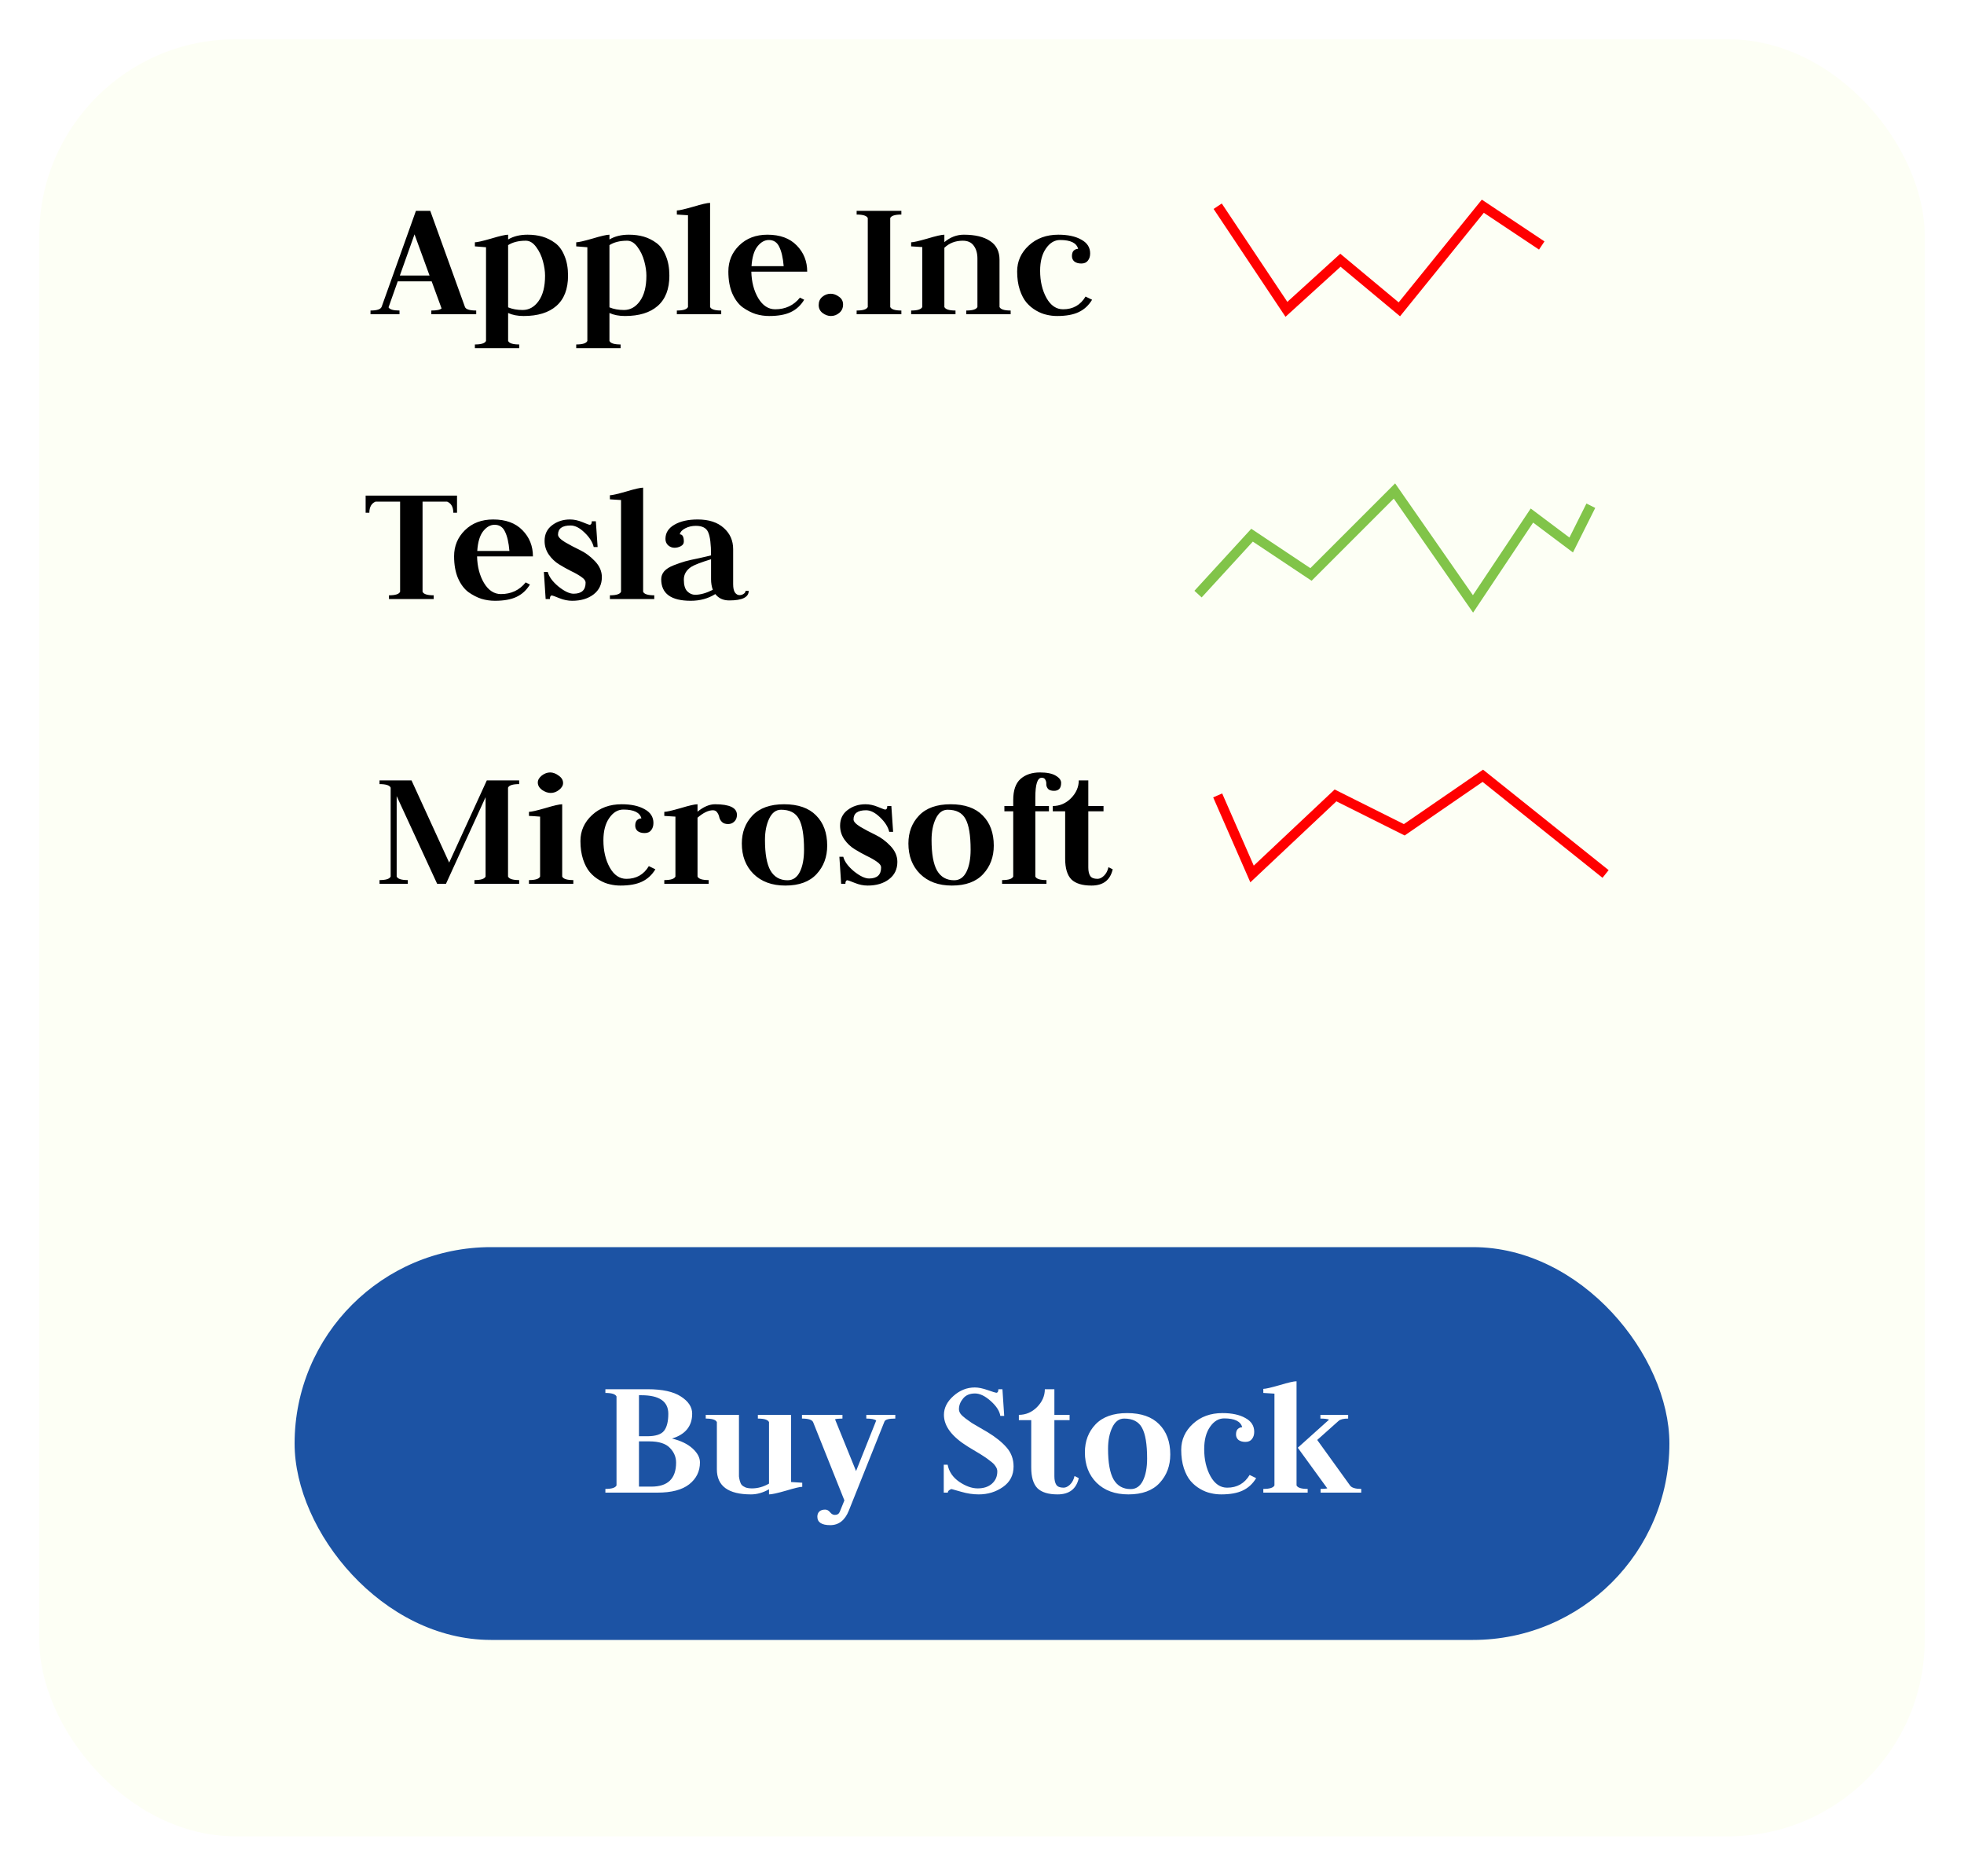 <svg width="200" height="191" viewBox="0 0 200 191" fill="none" xmlns="http://www.w3.org/2000/svg">
<g filter="url(#filter0_d_1_95)">
<rect x="4" width="192" height="183" rx="20" fill="#FDFFF5"/>
</g>
<rect x="30" y="127" width="140" height="40" rx="20" fill="#1C53A4"/>
<path d="M61.648 152V151.622C62.296 151.622 62.674 151.502 62.782 151.262V142.208C62.674 141.968 62.296 141.848 61.648 141.848V141.47H65.95C67.45 141.47 68.578 141.716 69.334 142.208C70.102 142.7 70.486 143.282 70.486 143.954C70.486 145.226 69.802 146.072 68.434 146.492C69.322 146.708 70.018 147.044 70.522 147.5C71.026 147.956 71.278 148.43 71.278 148.922C71.278 149.834 70.912 150.578 70.18 151.154C69.46 151.718 68.386 152 66.958 152H61.648ZM65.068 142.082V146.258H65.896C66.76 146.258 67.336 146.072 67.624 145.7C67.912 145.328 68.056 144.752 68.056 143.972C68.056 142.712 67.144 142.082 65.32 142.082H65.068ZM65.068 146.78V151.388H66.328C68.008 151.388 68.848 150.572 68.848 148.94C68.848 148.376 68.638 147.878 68.218 147.446C67.798 147.002 67.096 146.78 66.112 146.78H65.068ZM80.561 150.92C81.21 150.968 81.588 150.992 81.695 150.992V151.406C81.468 151.406 80.915 151.538 80.04 151.802C79.163 152.054 78.588 152.18 78.311 152.18V151.658C77.7 152.006 77.088 152.18 76.475 152.18C74.159 152.18 73.001 151.328 73.001 149.624V144.818C72.894 144.578 72.516 144.458 71.868 144.458V144.08H75.251V149.75C75.251 150.002 75.251 150.2 75.251 150.344C75.263 150.476 75.293 150.632 75.341 150.812C75.389 150.992 75.456 151.13 75.54 151.226C75.635 151.322 75.767 151.406 75.936 151.478C76.115 151.538 76.332 151.568 76.584 151.568C77.171 151.568 77.748 151.406 78.311 151.082V144.818C78.204 144.578 77.826 144.458 77.177 144.458V144.08H80.561V150.92ZM85.789 144.08V144.458C85.441 144.458 85.189 144.482 85.033 144.53L87.175 149.804L89.227 144.656C89.059 144.524 88.723 144.458 88.219 144.458V144.08H91.171V144.458C90.523 144.458 90.157 144.554 90.073 144.746L86.437 153.836C86.041 154.82 85.411 155.312 84.547 155.312C83.671 155.312 83.233 155.024 83.233 154.448C83.233 154.232 83.299 154.058 83.431 153.926C83.575 153.794 83.773 153.728 84.025 153.728C84.217 153.728 84.385 153.818 84.529 153.998C84.673 154.178 84.835 154.268 85.015 154.268C85.267 154.268 85.435 154.16 85.519 153.944L85.987 152.792L82.801 144.818C82.693 144.578 82.315 144.458 81.667 144.458V144.08H85.789ZM99.669 152.18C99.081 152.18 98.481 152.09 97.869 151.91C97.257 151.73 96.939 151.64 96.915 151.64C96.843 151.64 96.759 151.676 96.663 151.748C96.567 151.82 96.519 151.904 96.519 152H96.105V149.156H96.501C96.633 149.864 97.029 150.446 97.689 150.902C98.349 151.346 98.973 151.568 99.561 151.568C100.161 151.568 100.641 151.412 101.001 151.1C101.373 150.776 101.559 150.356 101.559 149.84C101.559 149.66 101.499 149.486 101.379 149.318C101.271 149.138 101.091 148.958 100.839 148.778C100.599 148.586 100.383 148.43 100.191 148.31C99.999 148.178 99.717 148.004 99.345 147.788C98.985 147.572 98.727 147.416 98.571 147.32C96.939 146.312 96.123 145.232 96.123 144.08C96.123 143.372 96.447 142.73 97.095 142.154C97.743 141.578 98.469 141.29 99.273 141.29C99.633 141.29 100.071 141.38 100.587 141.56C101.103 141.74 101.391 141.83 101.451 141.83C101.595 141.83 101.667 141.71 101.667 141.47H102.081L102.261 144.188H101.865C101.793 143.696 101.469 143.192 100.893 142.676C100.317 142.16 99.783 141.902 99.291 141.902C98.751 141.902 98.343 142.076 98.067 142.424C97.791 142.76 97.653 143.12 97.653 143.504C97.653 143.66 97.707 143.816 97.815 143.972C97.923 144.116 98.097 144.278 98.337 144.458C98.577 144.638 98.787 144.788 98.967 144.908C99.147 145.016 99.423 145.178 99.795 145.394C100.167 145.61 100.425 145.76 100.569 145.844C101.397 146.348 102.045 146.87 102.513 147.41C102.981 147.95 103.215 148.592 103.215 149.336C103.215 150.224 102.855 150.92 102.135 151.424C101.415 151.928 100.593 152.18 99.669 152.18ZM107.371 141.47V144.08H108.919V144.62H107.371V150.344C107.371 150.716 107.437 151.004 107.569 151.208C107.701 151.4 107.947 151.496 108.307 151.496C108.523 151.496 108.739 151.394 108.955 151.19C109.183 150.974 109.339 150.68 109.423 150.308L109.855 150.524C109.603 151.628 108.883 152.18 107.695 152.18C106.759 152.18 106.075 151.97 105.643 151.55C105.223 151.118 105.013 150.416 105.013 149.444V144.62H103.753V144.08C104.461 144.08 105.079 143.816 105.607 143.288C106.135 142.748 106.399 142.142 106.399 141.47H107.371ZM112.836 147.536C112.836 148.952 113.022 149.99 113.394 150.65C113.778 151.31 114.36 151.64 115.14 151.64C115.68 151.64 116.094 151.358 116.382 150.794C116.67 150.218 116.814 149.462 116.814 148.526C116.814 147.062 116.64 146.018 116.292 145.394C115.956 144.77 115.35 144.458 114.474 144.458C113.958 144.458 113.556 144.758 113.268 145.358C112.98 145.958 112.836 146.684 112.836 147.536ZM114.906 152.18C113.55 152.18 112.47 151.784 111.666 150.992C110.874 150.2 110.478 149.168 110.478 147.896C110.478 146.756 110.838 145.808 111.558 145.052C112.29 144.284 113.364 143.9 114.78 143.9C116.208 143.9 117.294 144.278 118.038 145.034C118.794 145.79 119.172 146.816 119.172 148.112C119.172 149.264 118.812 150.23 118.092 151.01C117.372 151.79 116.31 152.18 114.906 152.18ZM124.661 144.44C124.097 144.44 123.617 144.728 123.221 145.304C122.825 145.868 122.627 146.624 122.627 147.572C122.627 148.64 122.843 149.564 123.275 150.344C123.707 151.112 124.271 151.496 124.967 151.496C125.975 151.496 126.737 151.064 127.253 150.2L127.919 150.524C127.571 151.1 127.115 151.52 126.551 151.784C125.999 152.048 125.267 152.18 124.355 152.18C123.995 152.18 123.641 152.138 123.293 152.054C122.945 151.982 122.585 151.838 122.213 151.622C121.841 151.406 121.517 151.136 121.241 150.812C120.965 150.488 120.737 150.056 120.557 149.516C120.377 148.964 120.287 148.34 120.287 147.644C120.287 146.612 120.683 145.73 121.475 144.998C122.267 144.266 123.269 143.9 124.481 143.9C125.453 143.9 126.233 144.068 126.821 144.404C127.421 144.728 127.721 145.196 127.721 145.808C127.721 146.108 127.643 146.354 127.487 146.546C127.343 146.738 127.121 146.834 126.821 146.834C126.533 146.834 126.299 146.768 126.119 146.636C125.951 146.492 125.867 146.306 125.867 146.078C125.867 145.826 125.927 145.64 126.047 145.52C126.179 145.4 126.329 145.34 126.497 145.34C126.341 144.74 125.729 144.44 124.661 144.44ZM128.647 152V151.622C129.295 151.622 129.673 151.502 129.781 151.262V141.92C129.133 141.872 128.755 141.848 128.647 141.848V141.434C128.875 141.434 129.427 141.308 130.303 141.056C131.179 140.792 131.755 140.66 132.031 140.66V151.262C132.139 151.502 132.517 151.622 133.165 151.622V152H128.647ZM134.479 152V151.622C134.767 151.622 134.995 151.604 135.163 151.568L132.157 147.428L135.343 144.566C135.163 144.494 134.869 144.458 134.461 144.458V144.08H137.287V144.458C136.819 144.458 136.495 144.536 136.315 144.692L134.137 146.636L137.485 151.28C137.653 151.508 138.031 151.622 138.619 151.622V152H134.479Z" fill="white"/>
<path d="M43.922 32V31.622C44.474 31.622 44.822 31.55 44.966 31.406L43.958 28.652H40.502L39.566 31.298C39.686 31.514 40.058 31.622 40.682 31.622V32H37.73V31.622C38.39 31.622 38.768 31.496 38.864 31.244L42.356 21.47H43.814L47.342 31.244C47.426 31.496 47.81 31.622 48.494 31.622V32H43.922ZM42.212 23.864L40.718 28.058H43.742L42.212 23.864ZM48.359 35.456V35.078C49.007 35.078 49.385 34.958 49.493 34.718V25.178C49.493 25.178 49.115 25.148 48.359 25.088V24.674C48.587 24.674 49.139 24.548 50.015 24.296C50.891 24.032 51.467 23.9 51.743 23.9V24.386C52.283 24.062 52.943 23.9 53.723 23.9C54.275 23.9 54.779 23.966 55.235 24.098C55.691 24.23 56.123 24.446 56.531 24.746C56.939 25.046 57.257 25.484 57.485 26.06C57.725 26.624 57.845 27.296 57.845 28.076C57.845 29.432 57.449 30.458 56.657 31.154C55.877 31.838 54.767 32.18 53.327 32.18C52.715 32.18 52.187 32.078 51.743 31.874V34.718C51.851 34.958 52.229 35.078 52.877 35.078V35.456H48.359ZM51.743 24.962V31.298C52.175 31.478 52.667 31.568 53.219 31.568C53.867 31.568 54.407 31.268 54.839 30.668C55.283 30.056 55.505 29.192 55.505 28.076C55.505 27.62 55.433 27.128 55.289 26.6C55.145 26.06 54.917 25.58 54.605 25.16C54.293 24.728 53.939 24.512 53.543 24.512C52.811 24.512 52.211 24.662 51.743 24.962ZM58.678 35.456V35.078C59.326 35.078 59.704 34.958 59.812 34.718V25.178C59.812 25.178 59.434 25.148 58.678 25.088V24.674C58.906 24.674 59.458 24.548 60.334 24.296C61.21 24.032 61.786 23.9 62.062 23.9V24.386C62.602 24.062 63.262 23.9 64.042 23.9C64.594 23.9 65.098 23.966 65.554 24.098C66.01 24.23 66.442 24.446 66.85 24.746C67.258 25.046 67.576 25.484 67.804 26.06C68.044 26.624 68.164 27.296 68.164 28.076C68.164 29.432 67.768 30.458 66.976 31.154C66.196 31.838 65.086 32.18 63.646 32.18C63.034 32.18 62.506 32.078 62.062 31.874V34.718C62.17 34.958 62.548 35.078 63.196 35.078V35.456H58.678ZM62.062 24.962V31.298C62.494 31.478 62.986 31.568 63.538 31.568C64.186 31.568 64.726 31.268 65.158 30.668C65.602 30.056 65.824 29.192 65.824 28.076C65.824 27.62 65.752 27.128 65.608 26.6C65.464 26.06 65.236 25.58 64.924 25.16C64.612 24.728 64.258 24.512 63.862 24.512C63.13 24.512 62.53 24.662 62.062 24.962ZM68.926 32V31.622C69.574 31.622 69.952 31.502 70.06 31.262V21.92C69.412 21.872 69.034 21.848 68.926 21.848V21.434C69.154 21.434 69.706 21.308 70.582 21.056C71.458 20.792 72.034 20.66 72.31 20.66V31.262C72.418 31.502 72.796 31.622 73.444 31.622V32H68.926ZM76.511 27.662C76.535 28.706 76.769 29.606 77.213 30.362C77.669 31.118 78.245 31.496 78.941 31.496C79.985 31.496 80.825 31.1 81.461 30.308L81.893 30.524C81.545 31.1 81.089 31.52 80.525 31.784C79.973 32.048 79.241 32.18 78.329 32.18C77.861 32.18 77.405 32.114 76.961 31.982C76.517 31.838 76.073 31.61 75.629 31.298C75.197 30.974 74.843 30.5 74.567 29.876C74.303 29.252 74.171 28.508 74.171 27.644C74.171 26.6 74.537 25.718 75.269 24.998C76.013 24.266 76.973 23.9 78.149 23.9C79.433 23.9 80.429 24.266 81.137 24.998C81.845 25.718 82.199 26.606 82.199 27.662H76.511ZM76.529 27.104H79.805C79.733 26.252 79.583 25.598 79.355 25.142C79.139 24.674 78.785 24.44 78.293 24.44C77.861 24.44 77.471 24.662 77.123 25.106C76.787 25.538 76.589 26.204 76.529 27.104ZM83.369 31.064C83.369 30.716 83.489 30.44 83.729 30.236C83.981 30.02 84.269 29.912 84.593 29.912C84.881 29.912 85.163 30.014 85.439 30.218C85.715 30.41 85.853 30.674 85.853 31.01C85.853 31.358 85.727 31.64 85.475 31.856C85.223 32.072 84.935 32.18 84.611 32.18C84.323 32.18 84.041 32.078 83.765 31.874C83.501 31.67 83.369 31.4 83.369 31.064ZM87.234 32V31.622C87.882 31.622 88.26 31.502 88.368 31.262V22.208C88.26 21.968 87.882 21.848 87.234 21.848V21.47H91.788V21.848C91.14 21.848 90.762 21.968 90.654 22.208V31.262C90.762 31.502 91.14 31.622 91.788 31.622V32H87.234ZM92.784 32V31.622C93.432 31.622 93.81 31.502 93.918 31.262V25.16C93.27 25.112 92.892 25.088 92.784 25.088V24.674C93.012 24.674 93.564 24.548 94.44 24.296C95.316 24.032 95.892 23.9 96.168 23.9V24.656C96.768 24.152 97.428 23.9 98.148 23.9C99.3 23.9 100.194 24.116 100.83 24.548C101.466 24.968 101.784 25.604 101.784 26.456V31.262C101.892 31.502 102.27 31.622 102.918 31.622V32H98.4V31.622C99.048 31.622 99.426 31.502 99.534 31.262V26.33C99.534 25.79 99.408 25.352 99.156 25.016C98.916 24.68 98.544 24.512 98.04 24.512C97.296 24.512 96.672 24.752 96.168 25.232V31.262C96.276 31.502 96.654 31.622 97.302 31.622V32H92.784ZM107.953 24.44C107.389 24.44 106.909 24.728 106.513 25.304C106.117 25.868 105.919 26.624 105.919 27.572C105.919 28.64 106.135 29.564 106.567 30.344C106.999 31.112 107.563 31.496 108.259 31.496C109.267 31.496 110.029 31.064 110.545 30.2L111.211 30.524C110.863 31.1 110.407 31.52 109.843 31.784C109.291 32.048 108.559 32.18 107.647 32.18C107.287 32.18 106.933 32.138 106.585 32.054C106.237 31.982 105.877 31.838 105.505 31.622C105.133 31.406 104.809 31.136 104.533 30.812C104.257 30.488 104.029 30.056 103.849 29.516C103.669 28.964 103.579 28.34 103.579 27.644C103.579 26.612 103.975 25.73 104.767 24.998C105.559 24.266 106.561 23.9 107.773 23.9C108.745 23.9 109.525 24.068 110.113 24.404C110.713 24.728 111.013 25.196 111.013 25.808C111.013 26.108 110.935 26.354 110.779 26.546C110.635 26.738 110.413 26.834 110.113 26.834C109.825 26.834 109.591 26.768 109.411 26.636C109.243 26.492 109.159 26.306 109.159 26.078C109.159 25.826 109.219 25.64 109.339 25.52C109.471 25.4 109.621 25.34 109.789 25.34C109.633 24.74 109.021 24.44 107.953 24.44Z" fill="black"/>
<path d="M124 21L131 31.5L136.5 26.5L142.5 31.5L151 21L157 25" stroke="#FF0000"/>
<path d="M37.234 50.47H46.54V52.216H46.162C46.162 51.64 45.952 51.262 45.532 51.082H43.03V60.262C43.138 60.502 43.516 60.622 44.164 60.622V61H39.61V60.622C40.258 60.622 40.636 60.502 40.744 60.262V51.082H38.242C37.822 51.262 37.612 51.64 37.612 52.216H37.234V50.47ZM48.582 56.662C48.606 57.706 48.84 58.606 49.284 59.362C49.74 60.118 50.316 60.496 51.012 60.496C52.056 60.496 52.896 60.1 53.532 59.308L53.964 59.524C53.616 60.1 53.16 60.52 52.596 60.784C52.044 61.048 51.312 61.18 50.4 61.18C49.932 61.18 49.476 61.114 49.032 60.982C48.588 60.838 48.144 60.61 47.7 60.298C47.268 59.974 46.914 59.5 46.638 58.876C46.374 58.252 46.242 57.508 46.242 56.644C46.242 55.6 46.608 54.718 47.34 53.998C48.084 53.266 49.044 52.9 50.22 52.9C51.504 52.9 52.5 53.266 53.208 53.998C53.916 54.718 54.27 55.606 54.27 56.662H48.582ZM48.6 56.104H51.876C51.804 55.252 51.654 54.598 51.426 54.142C51.21 53.674 50.856 53.44 50.364 53.44C49.932 53.44 49.542 53.662 49.194 54.106C48.858 54.538 48.66 55.204 48.6 56.104ZM58.409 60.46C59.225 60.46 59.633 60.088 59.633 59.344C59.633 59.14 59.489 58.942 59.201 58.75C58.913 58.546 58.565 58.348 58.157 58.156C57.749 57.952 57.341 57.724 56.933 57.472C56.525 57.22 56.177 56.89 55.889 56.482C55.601 56.062 55.457 55.594 55.457 55.078C55.457 54.406 55.709 53.878 56.213 53.494C56.729 53.098 57.341 52.9 58.049 52.9C58.457 52.9 58.877 52.99 59.309 53.17C59.741 53.35 59.987 53.44 60.047 53.44C60.191 53.44 60.263 53.32 60.263 53.08H60.677L60.857 55.708H60.461C60.341 55.204 60.029 54.712 59.525 54.232C59.033 53.752 58.559 53.512 58.103 53.512C57.251 53.512 56.825 53.824 56.825 54.448C56.825 54.664 57.059 54.916 57.527 55.204C57.995 55.48 58.505 55.75 59.057 56.014C59.609 56.278 60.119 56.656 60.587 57.148C61.055 57.64 61.289 58.18 61.289 58.768C61.289 59.512 61.007 60.1 60.443 60.532C59.879 60.964 59.153 61.18 58.265 61.18C57.833 61.18 57.395 61.09 56.951 60.91C56.507 60.73 56.261 60.64 56.213 60.64C56.069 60.64 55.997 60.76 55.997 61H55.565L55.385 58.246H55.781C55.901 58.726 56.261 59.218 56.861 59.722C57.473 60.214 57.989 60.46 58.409 60.46ZM62.108 61V60.622C62.755 60.622 63.133 60.502 63.242 60.262V50.92C62.593 50.872 62.215 50.848 62.108 50.848V50.434C62.336 50.434 62.888 50.308 63.764 50.056C64.639 49.792 65.216 49.66 65.492 49.66V60.262C65.6 60.502 65.978 60.622 66.626 60.622V61H62.108ZM69.223 54.412C69.499 54.412 69.637 54.658 69.637 55.15C69.637 55.354 69.535 55.51 69.331 55.618C69.127 55.726 68.911 55.78 68.683 55.78C68.443 55.78 68.227 55.696 68.035 55.528C67.855 55.36 67.765 55.144 67.765 54.88C67.765 54.268 68.065 53.788 68.665 53.44C69.277 53.08 70.069 52.9 71.041 52.9C72.181 52.9 73.069 53.188 73.705 53.764C74.341 54.328 74.659 55.048 74.659 55.924V59.488C74.659 59.872 74.719 60.154 74.839 60.334C74.971 60.514 75.127 60.604 75.307 60.604C75.463 60.604 75.601 60.562 75.721 60.478C75.853 60.394 75.919 60.292 75.919 60.172H76.243C76.243 60.82 75.583 61.144 74.263 61.144C73.651 61.144 73.177 60.928 72.841 60.496C72.121 60.952 71.287 61.18 70.339 61.18C68.335 61.18 67.333 60.448 67.333 58.984C67.333 58.684 67.435 58.414 67.639 58.174C67.855 57.934 68.179 57.73 68.611 57.562C69.043 57.394 69.427 57.262 69.763 57.166C70.111 57.07 70.585 56.962 71.185 56.842C71.785 56.71 72.193 56.614 72.409 56.554C72.409 55.426 72.313 54.646 72.121 54.214C71.941 53.77 71.521 53.548 70.861 53.548C70.465 53.548 70.105 53.632 69.781 53.8C69.469 53.956 69.283 54.16 69.223 54.412ZM72.589 60.064C72.469 59.74 72.409 59.38 72.409 58.984V56.95C71.389 57.262 70.717 57.52 70.393 57.724C69.889 58.06 69.637 58.492 69.637 59.02C69.637 59.572 69.751 59.968 69.979 60.208C70.219 60.448 70.489 60.568 70.789 60.568C71.317 60.568 71.917 60.4 72.589 60.064Z" fill="black"/>
<path d="M122 60.5L127.5 54.5L133.5 58.5L142 50L150 61.5L156 52.5L160 55.5L162 51.5" stroke="#81C449"/>
<path d="M38.648 90V89.622C39.296 89.622 39.674 89.502 39.782 89.262V80.208C39.674 79.968 39.296 79.848 38.648 79.848V79.47H41.906L45.74 87.84L49.574 79.47H52.868V79.848C52.22 79.848 51.842 79.968 51.734 80.208V89.262C51.842 89.502 52.22 89.622 52.868 89.622V90H48.314V89.622C48.962 89.622 49.34 89.502 49.448 89.262V81.18L45.416 90H44.516L40.394 81.072V89.262C40.502 89.502 40.88 89.622 41.528 89.622V90H38.648ZM53.866 90V89.622C54.514 89.622 54.892 89.502 55 89.262V83.16C54.376 83.112 53.998 83.088 53.866 83.088V82.674C54.094 82.674 54.646 82.548 55.522 82.296C56.398 82.032 56.974 81.9 57.25 81.9V89.262C57.358 89.502 57.736 89.622 58.384 89.622V90H53.866ZM56.08 80.748C55.792 80.748 55.498 80.646 55.198 80.442C54.91 80.226 54.766 79.974 54.766 79.686C54.766 79.434 54.898 79.2 55.162 78.984C55.438 78.768 55.726 78.66 56.026 78.66C56.314 78.66 56.602 78.768 56.89 78.984C57.19 79.188 57.34 79.44 57.34 79.74C57.34 79.992 57.202 80.226 56.926 80.442C56.662 80.646 56.38 80.748 56.08 80.748ZM63.481 82.44C62.917 82.44 62.437 82.728 62.041 83.304C61.645 83.868 61.447 84.624 61.447 85.572C61.447 86.64 61.663 87.564 62.095 88.344C62.527 89.112 63.091 89.496 63.787 89.496C64.795 89.496 65.557 89.064 66.073 88.2L66.739 88.524C66.391 89.1 65.935 89.52 65.371 89.784C64.819 90.048 64.087 90.18 63.175 90.18C62.815 90.18 62.461 90.138 62.113 90.054C61.765 89.982 61.405 89.838 61.033 89.622C60.661 89.406 60.337 89.136 60.061 88.812C59.785 88.488 59.557 88.056 59.377 87.516C59.197 86.964 59.107 86.34 59.107 85.644C59.107 84.612 59.503 83.73 60.295 82.998C61.087 82.266 62.089 81.9 63.301 81.9C64.273 81.9 65.053 82.068 65.641 82.404C66.241 82.728 66.541 83.196 66.541 83.808C66.541 84.108 66.463 84.354 66.307 84.546C66.163 84.738 65.941 84.834 65.641 84.834C65.353 84.834 65.119 84.768 64.939 84.636C64.771 84.492 64.687 84.306 64.687 84.078C64.687 83.826 64.747 83.64 64.867 83.52C64.999 83.4 65.149 83.34 65.317 83.34C65.161 82.74 64.549 82.44 63.481 82.44ZM67.647 90V89.622C68.295 89.622 68.673 89.502 68.781 89.262V83.16C68.133 83.112 67.755 83.088 67.647 83.088V82.674C67.875 82.674 68.427 82.548 69.303 82.296C70.179 82.032 70.755 81.9 71.031 81.9V82.656C71.655 82.152 72.249 81.9 72.813 81.9C74.301 81.9 75.045 82.26 75.045 82.98C75.045 83.268 74.955 83.496 74.775 83.664C74.607 83.832 74.397 83.916 74.145 83.916C73.869 83.916 73.659 83.844 73.515 83.7C73.371 83.556 73.281 83.394 73.245 83.214C73.209 83.034 73.137 82.872 73.029 82.728C72.933 82.584 72.789 82.512 72.597 82.512C72.141 82.512 71.619 82.764 71.031 83.268V89.262C71.139 89.502 71.517 89.622 72.165 89.622V90H67.647ZM77.9 85.536C77.9 86.952 78.086 87.99 78.458 88.65C78.842 89.31 79.424 89.64 80.204 89.64C80.744 89.64 81.158 89.358 81.446 88.794C81.734 88.218 81.878 87.462 81.878 86.526C81.878 85.062 81.704 84.018 81.356 83.394C81.02 82.77 80.414 82.458 79.538 82.458C79.022 82.458 78.62 82.758 78.332 83.358C78.044 83.958 77.9 84.684 77.9 85.536ZM79.97 90.18C78.614 90.18 77.534 89.784 76.73 88.992C75.938 88.2 75.542 87.168 75.542 85.896C75.542 84.756 75.902 83.808 76.622 83.052C77.354 82.284 78.428 81.9 79.844 81.9C81.272 81.9 82.358 82.278 83.102 83.034C83.858 83.79 84.236 84.816 84.236 86.112C84.236 87.264 83.876 88.23 83.156 89.01C82.436 89.79 81.374 90.18 79.97 90.18ZM88.501 89.46C89.317 89.46 89.725 89.088 89.725 88.344C89.725 88.14 89.581 87.942 89.293 87.75C89.005 87.546 88.657 87.348 88.249 87.156C87.841 86.952 87.433 86.724 87.025 86.472C86.617 86.22 86.269 85.89 85.981 85.482C85.693 85.062 85.549 84.594 85.549 84.078C85.549 83.406 85.801 82.878 86.305 82.494C86.821 82.098 87.433 81.9 88.141 81.9C88.549 81.9 88.969 81.99 89.401 82.17C89.833 82.35 90.079 82.44 90.139 82.44C90.283 82.44 90.355 82.32 90.355 82.08H90.769L90.949 84.708H90.553C90.433 84.204 90.121 83.712 89.617 83.232C89.125 82.752 88.651 82.512 88.195 82.512C87.343 82.512 86.917 82.824 86.917 83.448C86.917 83.664 87.151 83.916 87.619 84.204C88.087 84.48 88.597 84.75 89.149 85.014C89.701 85.278 90.211 85.656 90.679 86.148C91.147 86.64 91.381 87.18 91.381 87.768C91.381 88.512 91.099 89.1 90.535 89.532C89.971 89.964 89.245 90.18 88.357 90.18C87.925 90.18 87.487 90.09 87.043 89.91C86.599 89.73 86.353 89.64 86.305 89.64C86.161 89.64 86.089 89.76 86.089 90H85.657L85.477 87.246H85.873C85.993 87.726 86.353 88.218 86.953 88.722C87.565 89.214 88.081 89.46 88.501 89.46ZM94.863 85.536C94.863 86.952 95.049 87.99 95.421 88.65C95.805 89.31 96.387 89.64 97.167 89.64C97.707 89.64 98.121 89.358 98.409 88.794C98.697 88.218 98.841 87.462 98.841 86.526C98.841 85.062 98.667 84.018 98.319 83.394C97.983 82.77 97.377 82.458 96.501 82.458C95.985 82.458 95.583 82.758 95.295 83.358C95.007 83.958 94.863 84.684 94.863 85.536ZM96.933 90.18C95.577 90.18 94.497 89.784 93.693 88.992C92.901 88.2 92.505 87.168 92.505 85.896C92.505 84.756 92.865 83.808 93.585 83.052C94.317 82.284 95.391 81.9 96.807 81.9C98.235 81.9 99.321 82.278 100.065 83.034C100.821 83.79 101.199 84.816 101.199 86.112C101.199 87.264 100.839 88.23 100.119 89.01C99.399 89.79 98.337 90.18 96.933 90.18ZM108.058 79.722C108.058 80.262 107.818 80.532 107.338 80.532C107.05 80.532 106.846 80.466 106.726 80.334C106.606 80.19 106.546 80.034 106.546 79.866C106.558 79.698 106.528 79.548 106.456 79.416C106.396 79.272 106.27 79.2 106.078 79.2C105.646 79.2 105.43 79.872 105.43 81.216V82.08H106.816V82.62H105.43V89.262C105.538 89.502 105.916 89.622 106.564 89.622V90H102.046V89.622C102.694 89.622 103.072 89.502 103.18 89.262V82.62H102.28V82.08H103.18V81.468C103.18 80.484 103.426 79.77 103.918 79.326C104.422 78.882 105.082 78.66 105.898 78.66C106.606 78.66 107.14 78.768 107.5 78.984C107.872 79.2 108.058 79.446 108.058 79.722ZM110.826 79.47V82.08H112.374V82.62H110.826V88.344C110.826 88.716 110.892 89.004 111.024 89.208C111.156 89.4 111.402 89.496 111.762 89.496C111.978 89.496 112.194 89.394 112.41 89.19C112.638 88.974 112.794 88.68 112.878 88.308L113.31 88.524C113.058 89.628 112.338 90.18 111.15 90.18C110.214 90.18 109.53 89.97 109.098 89.55C108.678 89.118 108.468 88.416 108.468 87.444V82.62H107.208V82.08C107.916 82.08 108.534 81.816 109.062 81.288C109.59 80.748 109.854 80.142 109.854 79.47H110.826Z" fill="black"/>
<path d="M124 81L127.5 89L136 81L143 84.5L151 79L163.5 89" stroke="#FF0000"/>
<defs>
<filter id="filter0_d_1_95" x="0" y="0" width="200" height="191" filterUnits="userSpaceOnUse" color-interpolation-filters="sRGB">
<feFlood flood-opacity="0" result="BackgroundImageFix"/>
<feColorMatrix in="SourceAlpha" type="matrix" values="0 0 0 0 0 0 0 0 0 0 0 0 0 0 0 0 0 0 127 0" result="hardAlpha"/>
<feOffset dy="4"/>
<feGaussianBlur stdDeviation="2"/>
<feComposite in2="hardAlpha" operator="out"/>
<feColorMatrix type="matrix" values="0 0 0 0 0 0 0 0 0 0 0 0 0 0 0 0 0 0 0.25 0"/>
<feBlend mode="normal" in2="BackgroundImageFix" result="effect1_dropShadow_1_95"/>
<feBlend mode="normal" in="SourceGraphic" in2="effect1_dropShadow_1_95" result="shape"/>
</filter>
</defs>
</svg>
